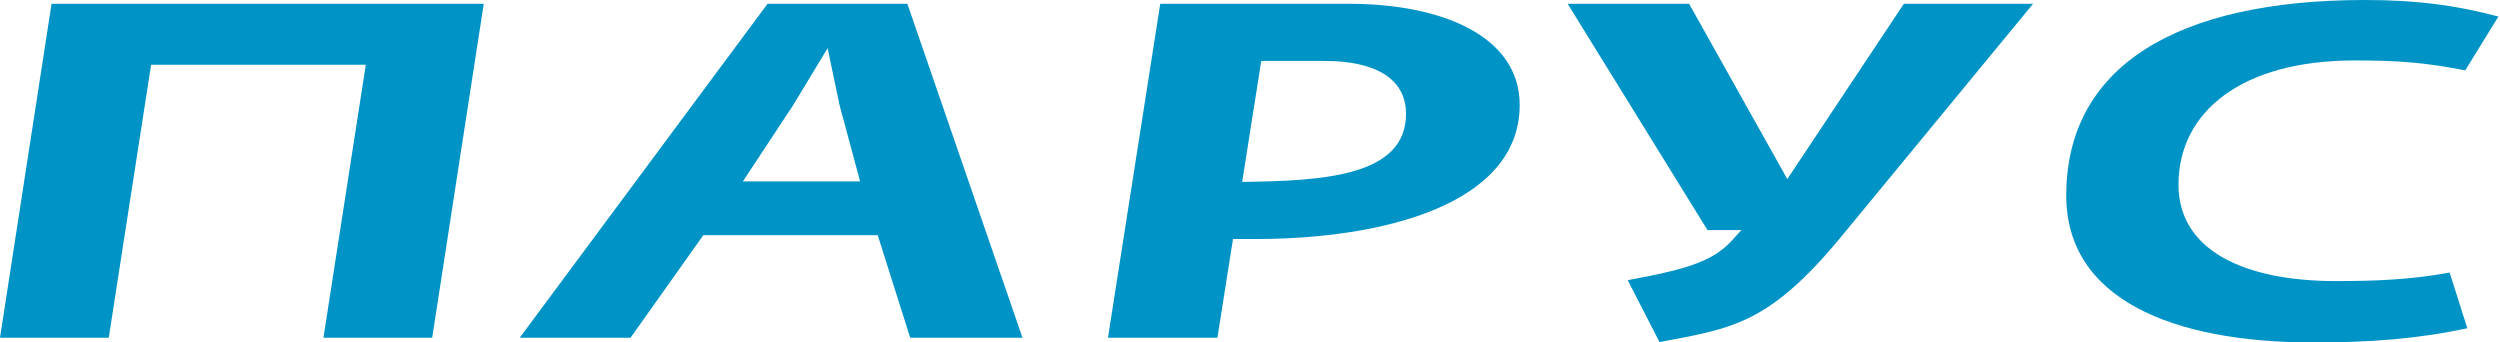 <svg width="146" height="20" viewBox="0 0 146 20" fill="none" xmlns="http://www.w3.org/2000/svg">
<g id="market">
<path id="Vector" d="M3.011 0.221H28.251L25.24 19.725H18.889L21.363 3.78H8.825L6.351 19.725H0L3.011 0.221Z" fill="#0093C6"/>
<path id="Vector_2" d="M44.825 0.221H52.99L59.713 19.724H53.156L51.259 13.737H41.072L36.824 19.724H30.35L44.825 0.221ZM50.23 10.593L49.033 6.152L48.333 2.814L46.313 6.152L43.384 10.593H50.23Z" fill="#0093C6"/>
<path id="Vector_3" d="M67.758 0.221H78.769C84.294 0.221 88.75 2.153 88.75 6.124C88.75 11.945 80.748 13.959 73.326 13.959H72.006L71.098 19.725H64.705L67.758 0.221ZM72.543 10.622C77.285 10.567 82.111 10.292 82.111 6.65C82.111 4.553 80.254 3.56 77.368 3.56H73.657L72.543 10.622Z" fill="#0093C6"/>
<path id="Vector_4" d="M95.057 16.361C98.191 15.782 99.965 15.34 101.119 14.071L101.697 13.437H99.717L91.552 0.223H98.645L104.379 10.458L111.184 0.223H118.731L107.595 13.741C103.307 18.954 101.162 19.175 96.914 19.976L95.057 16.361Z" fill="#0093C6"/>
<path id="Vector_5" d="M120.669 11.421C120.669 3.917 127.062 0 138.113 0C141.165 0 143.393 0.304 145.907 0.965L143.97 4.11C141.578 3.642 140.01 3.531 137.494 3.531C130.937 3.531 127.224 6.511 127.224 10.787C127.224 14.622 131.06 16.415 136.42 16.415C138.771 16.415 140.791 16.332 143.06 15.918L144.091 19.172C141.08 19.807 138.357 20 135.1 20C126.814 20.001 120.669 17.437 120.669 11.421Z" fill="#0093C6"/>
</g>
</svg>
